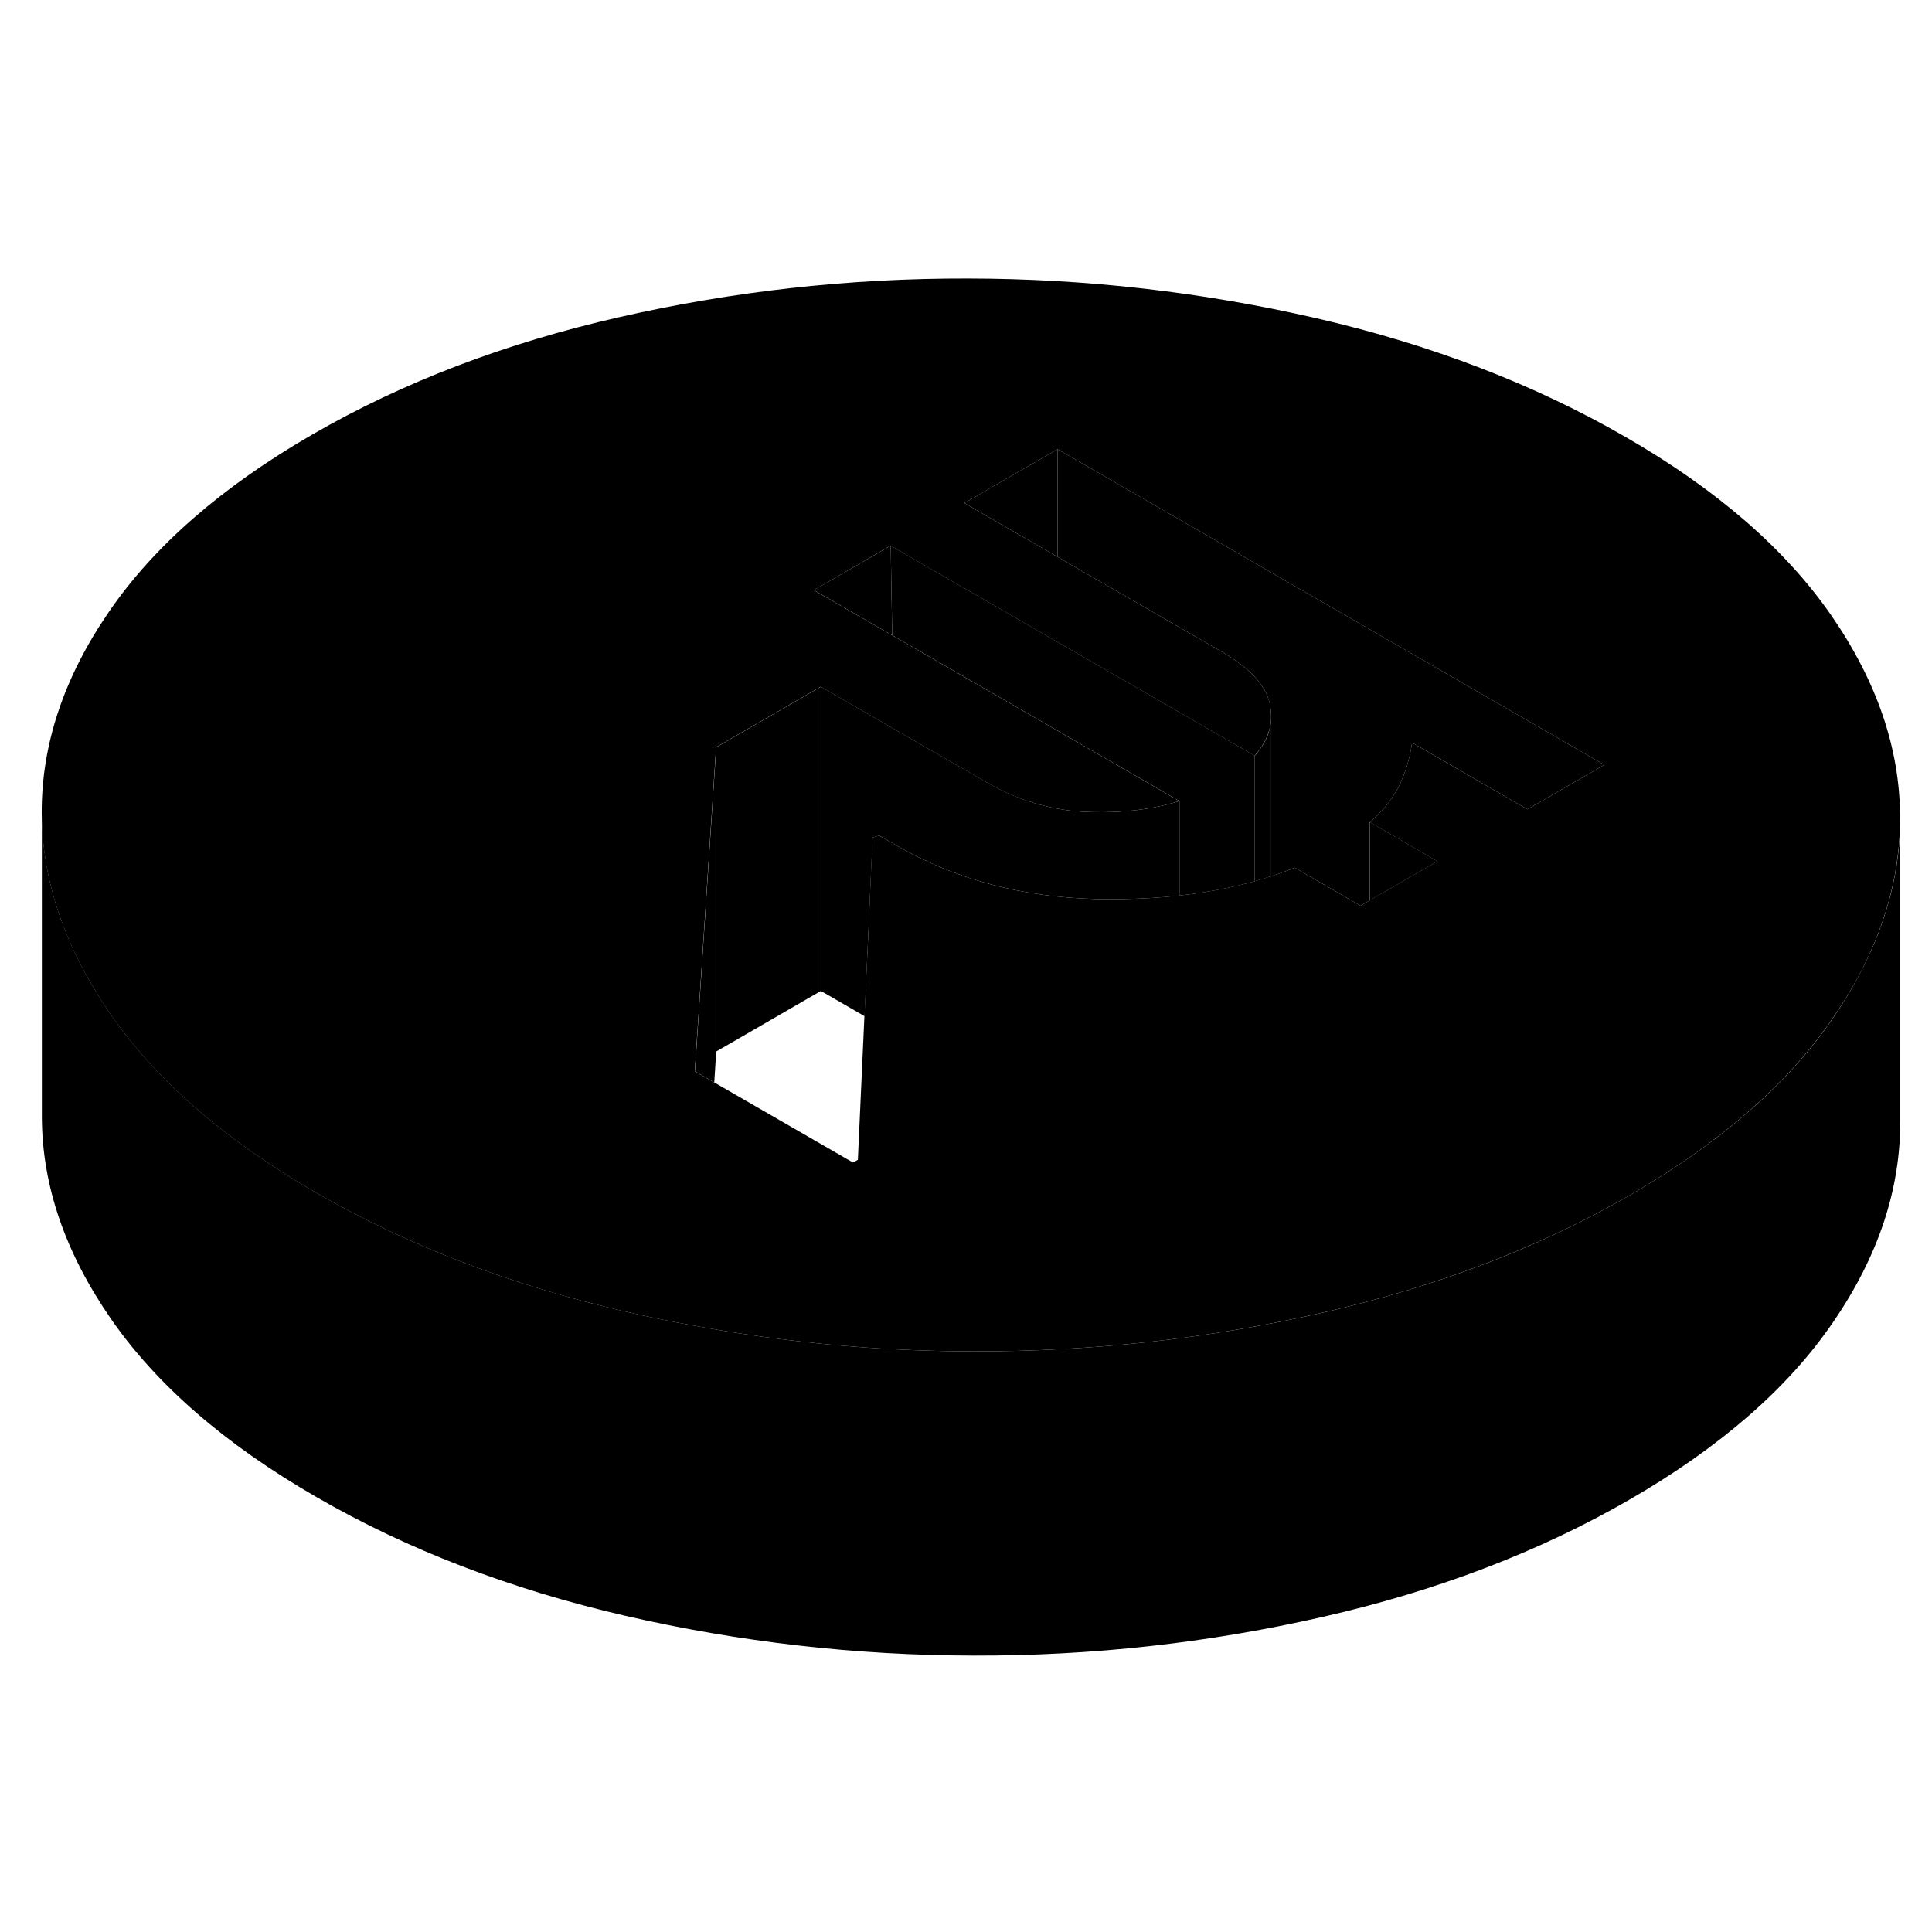 <svg width="24" height="24" viewBox="0 0 127 96" xmlns="http://www.w3.org/2000/svg" stroke-width="1px" stroke-linecap="round" stroke-linejoin="round">
    <path d="M83.522 42.109L83.562 42.129V42.099C83.562 42.099 83.543 42.109 83.522 42.109Z" class="pr-icon-iso-solid-stroke" stroke-linejoin="round"/>
    <path d="M83.522 42.109L83.562 42.129V42.099C83.562 42.099 83.543 42.109 83.522 42.109Z" class="pr-icon-iso-solid-stroke" stroke-linejoin="round"/>
    <path d="M120.362 24.928C117.352 20.588 112.852 16.678 106.862 13.229C100.872 9.768 94.112 7.168 86.572 5.428C79.052 3.698 71.402 2.818 63.632 2.808C55.872 2.788 48.222 3.638 40.712 5.348C33.202 7.058 26.472 9.628 20.522 13.069C14.572 16.509 10.122 20.389 7.152 24.729C4.182 29.058 2.722 33.468 2.742 37.959C2.752 41.298 3.612 44.599 5.272 47.868C5.862 48.978 6.522 50.099 7.292 51.209C10.302 55.548 14.802 59.458 20.792 62.908C26.782 66.368 33.542 68.969 41.072 70.709C42.672 71.079 44.272 71.409 45.882 71.689C49.472 72.349 53.102 72.799 56.742 73.069C59.152 73.239 61.592 73.329 64.012 73.329C71.782 73.349 79.422 72.498 86.932 70.788C94.442 69.078 101.172 66.508 107.132 63.069C113.072 59.629 117.532 55.748 120.492 51.408C121.202 50.368 121.842 49.318 122.382 48.268C124.062 44.978 124.902 41.648 124.902 38.268V38.178C124.882 33.688 123.372 29.278 120.362 24.928ZM100.402 37.699L92.822 33.319C92.682 34.319 92.402 35.258 91.982 36.129C91.552 36.998 90.912 37.808 90.052 38.548L94.482 41.118L90.052 43.678L89.432 44.038L85.112 41.538C84.612 41.738 84.092 41.928 83.552 42.099V42.129L83.512 42.108C83.172 42.218 82.842 42.318 82.472 42.428C80.912 42.858 79.262 43.178 77.522 43.368C76.342 43.508 75.102 43.578 73.822 43.599C73.262 43.608 72.692 43.608 72.122 43.599C67.182 43.489 62.762 42.298 58.882 40.048L57.782 39.428L57.362 39.548L57.282 41.099L57.102 45.368L56.822 51.298L56.392 60.739L56.072 60.918L46.942 55.648L45.672 54.918L47.072 33.618L53.952 29.638L58.742 32.408L64.782 35.888C65.042 36.038 65.302 36.178 65.562 36.319C67.412 37.248 69.342 37.769 71.322 37.868C72.882 37.938 74.352 37.849 75.712 37.599C76.342 37.489 76.932 37.338 77.522 37.158L69.522 32.538L58.642 26.258L53.502 23.298H53.492L58.542 20.369L62.782 22.819L69.522 26.709L82.472 34.178C83.142 33.428 83.502 32.628 83.552 31.788C83.572 31.458 83.542 31.118 83.472 30.778C83.222 29.558 82.152 28.398 80.272 27.319L73.272 23.278L69.522 21.108L63.392 17.569L69.522 14.028L91.542 26.738L105.462 34.778L100.402 37.699Z" class="pr-icon-iso-solid-stroke" stroke-linejoin="round"/>
    <path d="M69.522 14.028V21.108L63.392 17.568L69.522 14.028Z" class="pr-icon-iso-solid-stroke" stroke-linejoin="round"/>
    <path d="M94.493 41.118L90.062 43.678V38.548L94.493 41.118Z" class="pr-icon-iso-solid-stroke" stroke-linejoin="round"/>
    <path d="M47.082 33.619V53.619L46.952 55.649L45.682 54.919L47.082 33.619Z" class="pr-icon-iso-solid-stroke" stroke-linejoin="round"/>
    <path d="M53.962 29.639V49.639L47.083 53.619V33.619L53.962 29.639Z" class="pr-icon-iso-solid-stroke" stroke-linejoin="round"/>
    <path d="M77.532 37.159V43.369C76.342 43.509 75.102 43.579 73.832 43.599C73.272 43.609 72.702 43.609 72.122 43.599C67.192 43.489 62.772 42.299 58.882 40.049L57.792 39.429L57.362 39.549L57.292 41.099L57.102 45.369L56.832 51.299L53.962 49.639V29.639L58.752 32.409L64.792 35.889C65.052 36.039 65.312 36.179 65.572 36.319C67.422 37.249 69.342 37.769 71.332 37.869C72.892 37.939 74.352 37.849 75.722 37.599C76.342 37.489 76.942 37.339 77.532 37.159Z" class="pr-icon-iso-solid-stroke" stroke-linejoin="round"/>
    <path d="M82.483 34.179V42.429C80.922 42.859 79.272 43.179 77.532 43.369V37.159L69.532 32.539L58.653 26.259L58.593 22.929L58.553 20.369L62.792 22.819L69.532 26.709L82.483 34.179Z" class="pr-icon-iso-solid-stroke" stroke-linejoin="round"/>
    <path d="M83.562 31.789V42.099C83.562 42.099 83.542 42.109 83.522 42.109C83.182 42.219 82.842 42.319 82.482 42.429V34.179C83.152 33.429 83.512 32.629 83.562 31.789Z" class="pr-icon-iso-solid-stroke" stroke-linejoin="round"/>
    <path d="M105.462 34.778L100.402 37.698L92.823 33.318C92.683 34.318 92.403 35.258 91.983 36.128C91.552 36.998 90.912 37.808 90.052 38.548V43.678L89.433 44.038L85.112 41.538C84.612 41.738 84.093 41.928 83.552 42.098V31.788C83.573 31.458 83.543 31.118 83.472 30.778C83.222 29.558 82.153 28.398 80.272 27.318L73.272 23.278L69.522 21.108V14.028L91.543 26.738L105.462 34.778Z" class="pr-icon-iso-solid-stroke" stroke-linejoin="round"/>
    <path d="M58.652 26.259L53.513 23.299L53.502 23.289L58.552 20.369L58.592 22.929L58.652 26.259Z" class="pr-icon-iso-solid-stroke" stroke-linejoin="round"/>
    <path d="M124.912 38.268V58.178C124.932 62.669 123.472 67.078 120.502 71.408C117.542 75.748 113.082 79.629 107.132 83.069C101.182 86.508 94.452 89.079 86.942 90.788C79.432 92.499 71.792 93.349 64.022 93.329C56.252 93.319 48.602 92.439 41.082 90.709C33.552 88.969 26.792 86.368 20.802 82.908C14.812 79.458 10.312 75.549 7.302 71.209C4.292 66.859 2.772 62.449 2.752 57.959V37.959C2.762 41.298 3.612 44.599 5.282 47.868C5.862 48.978 6.532 50.099 7.302 51.209C10.312 55.548 14.812 59.458 20.802 62.908C26.792 66.368 33.552 68.969 41.082 70.709C42.682 71.079 44.282 71.409 45.892 71.689C49.483 72.349 53.102 72.799 56.752 73.069C59.162 73.239 61.592 73.329 64.022 73.329C71.792 73.349 79.432 72.499 86.942 70.788C94.452 69.079 101.182 66.508 107.132 63.069C113.082 59.629 117.542 55.748 120.502 51.408C121.212 50.368 121.842 49.318 122.382 48.268C124.072 44.978 124.912 41.648 124.912 38.268Z" class="pr-icon-iso-solid-stroke" stroke-linejoin="round"/>
</svg>